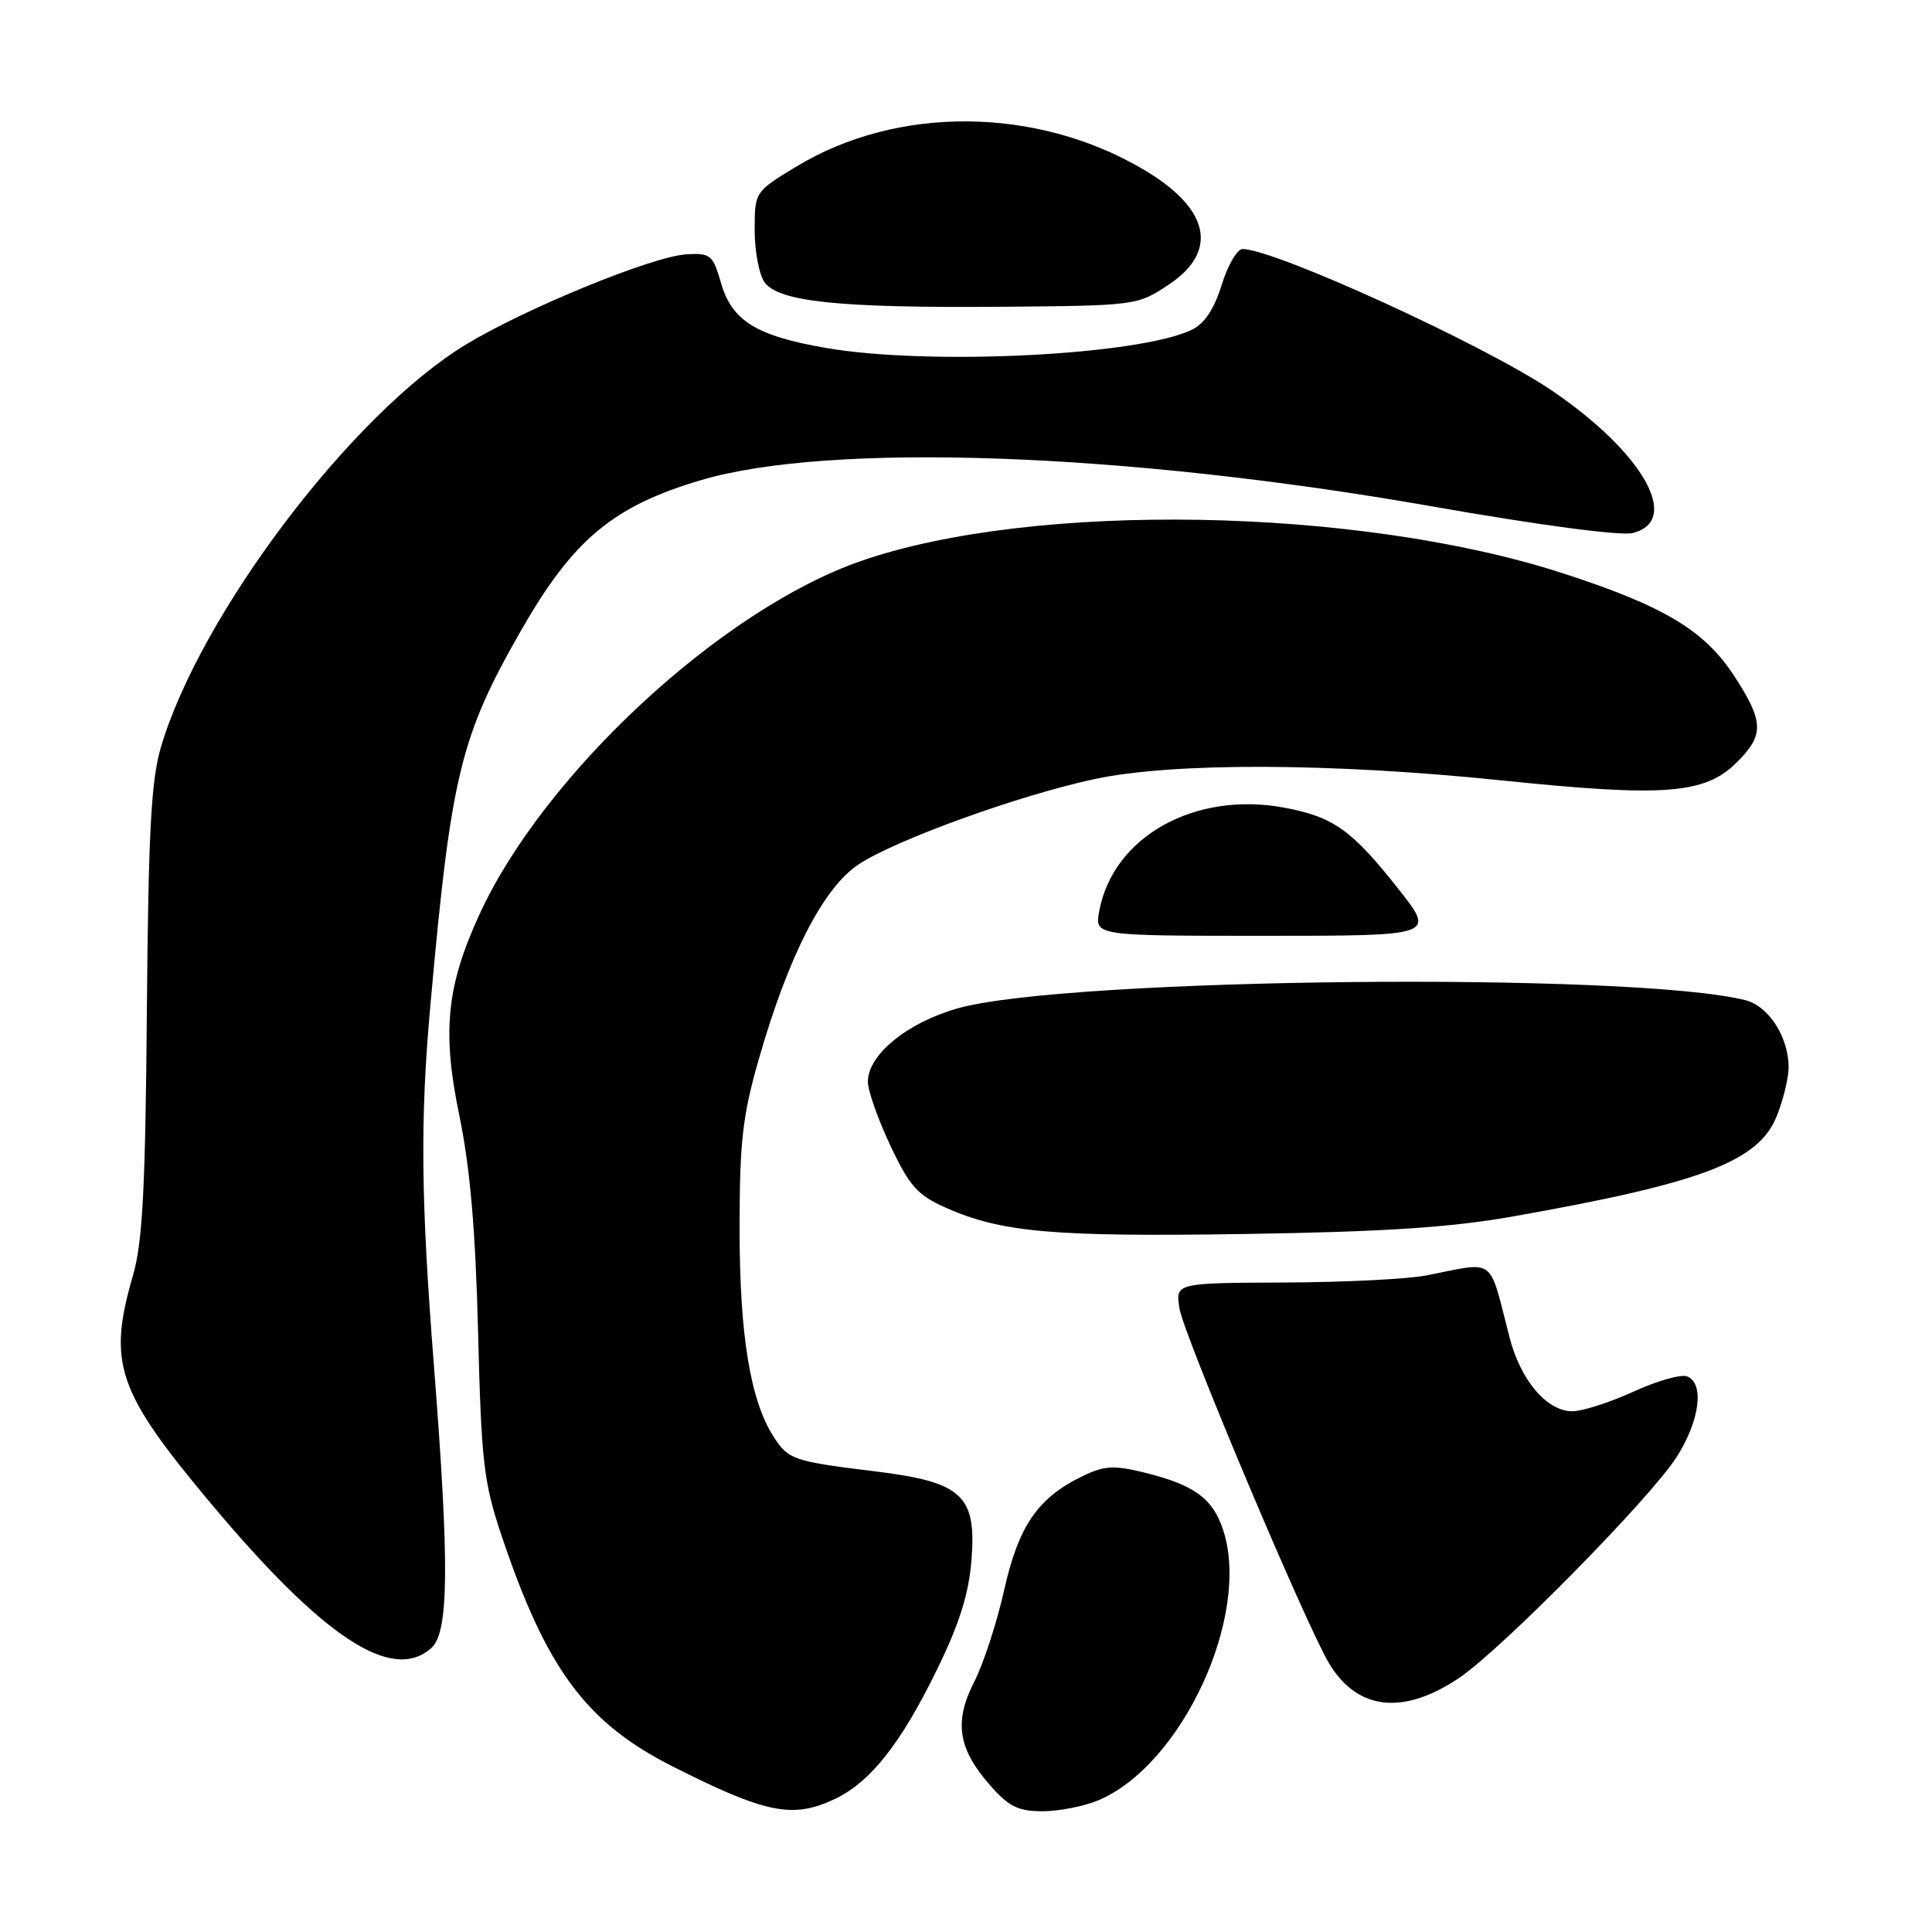 <?xml version="1.0" encoding="UTF-8" standalone="no"?>
<!DOCTYPE svg PUBLIC "-//W3C//DTD SVG 1.1//EN" "http://www.w3.org/Graphics/SVG/1.1/DTD/svg11.dtd" >
<svg xmlns="http://www.w3.org/2000/svg" xmlns:xlink="http://www.w3.org/1999/xlink" version="1.1" viewBox="0 0 256 256">
 <g >
 <path fill="currentColor"
d=" M 110.63 238.37 C 115.35 236.13 119.39 231.01 124.18 221.18 C 127.15 215.10 128.37 211.19 128.73 206.68 C 129.40 198.12 127.49 196.37 115.93 194.96 C 105.17 193.64 104.50 193.41 102.58 190.49 C 99.44 185.70 98.00 177.00 98.00 162.90 C 98.00 151.25 98.38 147.91 100.54 140.36 C 104.47 126.65 109.09 117.63 113.78 114.53 C 118.66 111.30 134.98 105.39 144.99 103.24 C 155.37 101.01 176.38 101.07 199.00 103.41 C 220.58 105.64 225.93 105.23 230.16 100.99 C 233.80 97.36 233.73 95.60 229.74 89.49 C 225.83 83.52 220.44 80.29 207.11 75.97 C 180.00 67.17 136.87 66.41 114.07 74.34 C 95.57 80.77 72.02 102.61 63.50 121.23 C 59.16 130.70 58.56 136.73 60.87 147.84 C 62.29 154.73 63.01 162.98 63.35 176.57 C 63.78 193.78 64.09 196.41 66.46 203.48 C 72.40 221.18 77.67 228.28 89.16 234.08 C 101.51 240.31 105.05 241.02 110.63 238.37 Z  M 145.51 238.56 C 156.61 233.92 165.80 214.02 162.07 202.72 C 160.69 198.54 158.26 196.77 151.71 195.14 C 147.68 194.14 146.38 194.20 143.60 195.52 C 137.58 198.38 134.98 202.11 133.07 210.64 C 132.10 214.96 130.32 220.45 129.10 222.83 C 126.38 228.12 126.93 231.72 131.20 236.57 C 133.67 239.38 134.91 240.00 138.14 240.00 C 140.30 240.00 143.62 239.35 145.51 238.56 Z  M 193.39 222.30 C 199.05 218.46 218.71 198.49 222.17 193.05 C 225.24 188.24 225.87 183.27 223.54 182.38 C 222.74 182.07 219.53 182.98 216.42 184.41 C 213.31 185.83 209.67 187.00 208.33 187.00 C 204.98 187.00 201.49 182.90 200.03 177.24 C 197.19 166.30 198.37 167.18 189.00 169.00 C 186.53 169.49 178.03 169.91 170.12 169.94 C 155.74 170.00 155.74 170.00 156.29 173.39 C 156.87 176.95 173.07 215.37 176.13 220.44 C 179.89 226.66 185.98 227.31 193.39 222.30 Z  M 57.17 218.35 C 59.48 216.26 59.56 207.35 57.50 181.00 C 55.76 158.75 55.66 148.36 57.04 133.06 C 59.76 102.70 61.00 97.60 69.05 83.53 C 75.93 71.50 81.22 67.08 92.85 63.63 C 109.97 58.56 148.95 59.94 189.59 67.07 C 203.91 69.59 214.75 71.03 216.34 70.63 C 222.85 69.00 217.72 59.96 205.63 51.75 C 196.81 45.76 168.91 33.00 164.64 33.00 C 163.93 33.00 162.69 35.14 161.88 37.75 C 160.89 40.95 159.60 42.89 157.93 43.69 C 150.90 47.09 123.11 48.47 109.42 46.10 C 100.20 44.51 96.97 42.50 95.53 37.47 C 94.46 33.77 94.15 33.51 90.94 33.70 C 86.47 33.97 69.67 40.84 61.72 45.66 C 46.65 54.81 26.53 81.38 21.32 99.01 C 20.02 103.43 19.66 110.25 19.46 134.00 C 19.27 157.49 18.89 164.62 17.62 169.00 C 14.24 180.65 15.49 184.34 27.89 199.15 C 42.86 217.04 52.00 223.03 57.17 218.35 Z  M 200.50 161.18 C 225.50 156.76 233.02 153.90 235.42 147.91 C 236.29 145.74 237.00 142.82 237.00 141.43 C 237.00 137.42 234.36 133.31 231.28 132.53 C 216.33 128.77 141.42 129.53 126.94 133.60 C 120.24 135.48 115.00 139.75 115.00 143.33 C 115.00 144.52 116.34 148.33 117.98 151.80 C 120.53 157.20 121.59 158.37 125.35 160.04 C 132.74 163.31 139.53 163.90 165.00 163.51 C 183.48 163.22 192.20 162.65 200.50 161.18 Z  M 185.34 117.85 C 179.14 109.98 176.71 108.25 170.18 107.02 C 158.32 104.80 147.46 110.87 145.65 120.75 C 145.05 124.00 145.05 124.00 167.62 124.00 C 190.19 124.00 190.19 124.00 185.34 117.85 Z  M 154.83 37.74 C 161.56 33.28 160.30 27.60 151.42 22.40 C 137.26 14.10 118.89 13.97 105.52 22.07 C 100.00 25.42 100.00 25.42 100.00 30.52 C 100.00 33.32 100.59 36.43 101.32 37.42 C 103.20 39.99 111.29 40.82 132.58 40.65 C 150.53 40.50 150.68 40.48 154.83 37.74 Z "/>
</g>
</svg>